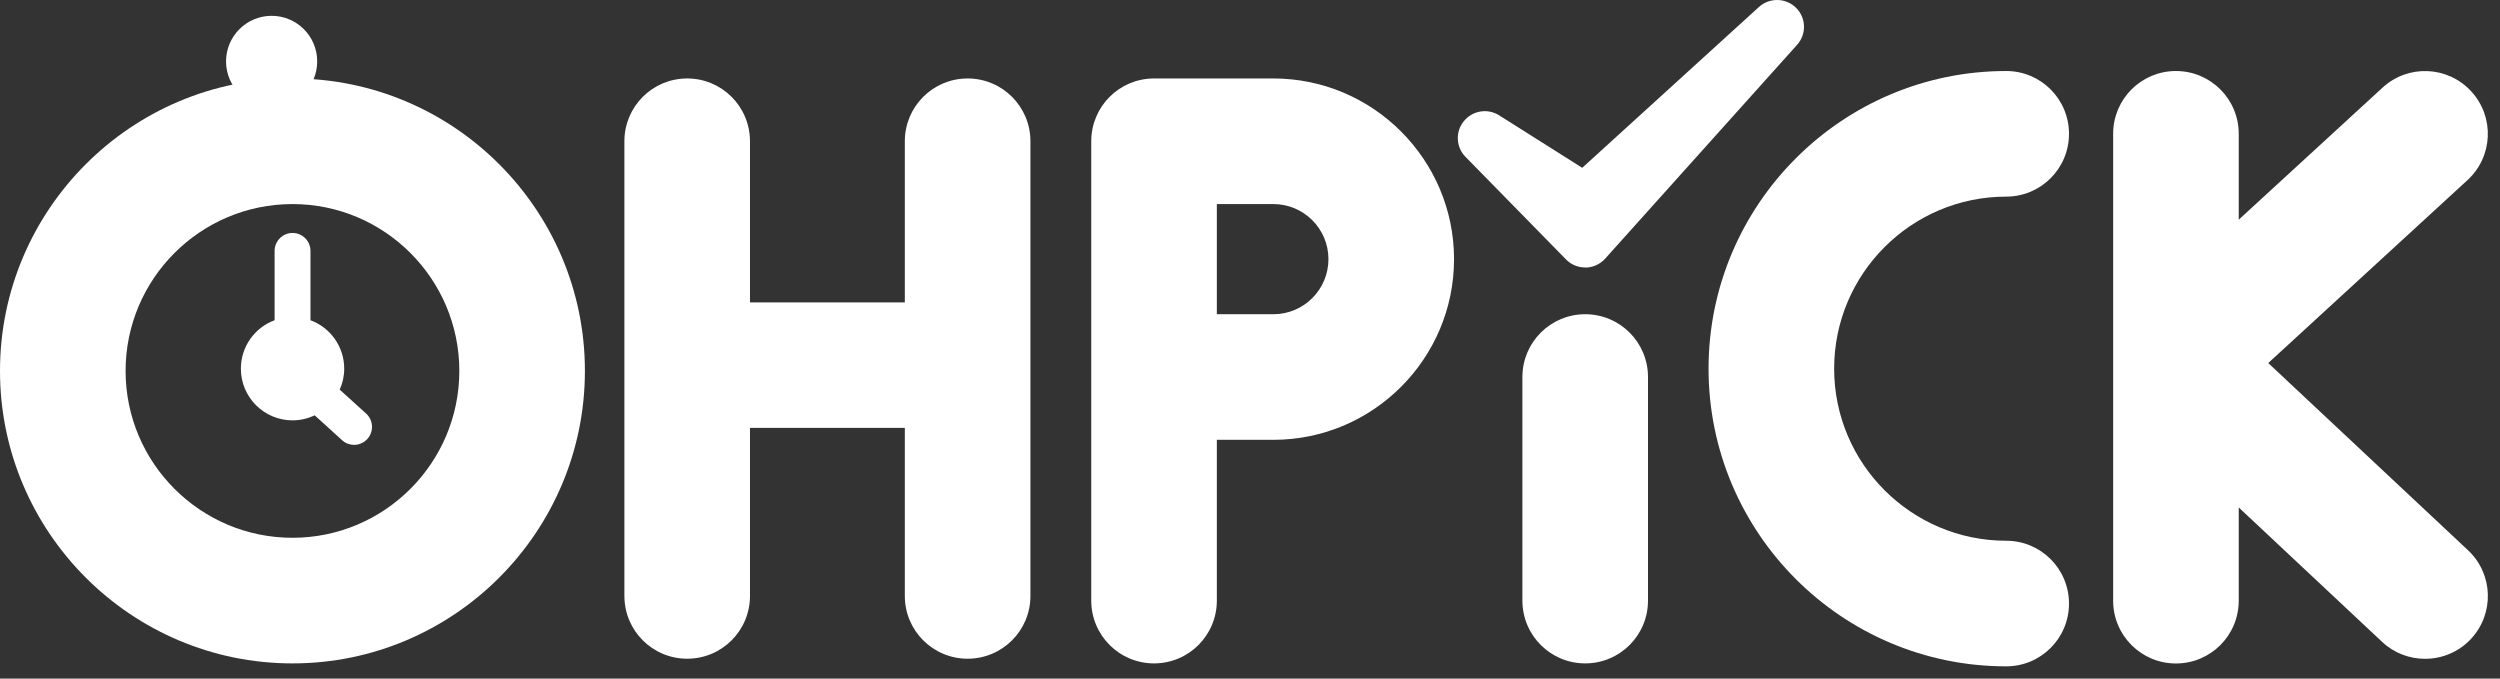 <svg width="140" height="38" viewBox="0 0 140 38" fill="none" xmlns="http://www.w3.org/2000/svg">
<rect x="0" y="0" width="140" height="38" fill="#333333" stroke="none"/>
<path d="M15.211 5.99C16.621 5.99 17.763 4.847 17.763 3.438C17.763 2.029 16.621 0.886 15.211 0.886C13.802 0.886 12.659 2.029 12.659 3.438C12.659 4.847 13.802 5.99 15.211 5.99Z" fill="white"/>
<path d="M16.378 4.394C7.345 4.394 0 11.744 0 20.772C0 29.8 7.345 37.15 16.378 37.15C25.41 37.15 32.755 29.805 32.755 20.772C32.755 11.739 25.41 4.394 16.378 4.394ZM16.378 30.116C11.223 30.116 7.033 25.926 7.033 20.772C7.033 15.617 11.223 11.428 16.378 11.428C21.532 11.428 25.722 15.617 25.722 20.772C25.722 25.926 21.532 30.116 16.378 30.116Z" fill="white"/>
<path d="M54.187 4.394C52.243 4.394 50.67 5.967 50.67 7.911V16.934H41.999V7.911C41.999 5.967 40.427 4.394 38.483 4.394C36.538 4.394 34.966 5.967 34.966 7.911V33.372C34.966 35.316 36.538 36.888 38.483 36.888C40.427 36.888 41.999 35.316 41.999 33.372V23.962H50.67V33.372C50.67 35.316 52.243 36.888 54.187 36.888C56.131 36.888 57.704 35.316 57.704 33.372V7.911C57.704 5.967 56.131 4.394 54.187 4.394Z" fill="white"/>
<path d="M71.308 4.394H64.626C62.682 4.394 61.11 5.967 61.11 7.911V33.633C61.11 35.577 62.682 37.15 64.626 37.15C66.571 37.15 68.143 35.577 68.143 33.633V24.63H71.308C76.889 24.63 81.426 20.089 81.426 14.512C81.426 8.936 76.885 4.394 71.308 4.394ZM71.308 17.597H68.143V11.428H71.308C73.011 11.428 74.393 12.809 74.393 14.512C74.393 16.215 73.011 17.597 71.308 17.597Z" fill="white"/>
<path d="M88.771 17.597C86.827 17.597 85.254 19.169 85.254 21.114V33.633C85.254 35.577 86.827 37.15 88.771 37.15C90.715 37.15 92.288 35.577 92.288 33.633V21.114C92.288 19.169 90.715 17.597 88.771 17.597Z" fill="white"/>
<path d="M112.348 11.011C114.292 11.011 115.864 9.438 115.864 7.494C115.864 5.55 114.292 3.977 112.348 3.977C103.159 3.977 95.679 11.453 95.679 20.646C95.679 29.84 103.154 37.315 112.348 37.315C114.292 37.315 115.864 35.743 115.864 33.799C115.864 31.855 114.292 30.282 112.348 30.282C107.038 30.282 102.712 25.962 102.712 20.646C102.712 15.331 107.032 11.011 112.348 11.011Z" fill="white"/>
<path d="M138.205 30.81L127.022 20.33L138.18 10.086C139.612 8.77 139.707 6.55 138.391 5.118C137.075 3.686 134.854 3.591 133.423 4.907L125.369 12.302V7.494C125.369 5.55 123.797 3.977 121.853 3.977C119.909 3.977 118.336 5.55 118.336 7.494V33.638C118.336 35.582 119.909 37.155 121.853 37.155C123.797 37.155 125.369 35.582 125.369 33.638V28.418L133.398 35.944C134.076 36.582 134.94 36.893 135.804 36.893C136.743 36.893 137.678 36.522 138.371 35.783C139.697 34.366 139.627 32.141 138.21 30.815L138.205 30.81Z" fill="white"/>
<path d="M19.025 21.817C19.186 21.46 19.276 21.063 19.276 20.646C19.276 19.4 18.488 18.34 17.387 17.933V14.05C17.387 13.498 16.935 13.045 16.383 13.045C15.83 13.045 15.378 13.498 15.378 14.05V17.933C14.273 18.34 13.489 19.4 13.489 20.646C13.489 22.244 14.785 23.54 16.383 23.54C16.83 23.54 17.247 23.435 17.624 23.259L19.156 24.65C19.347 24.826 19.588 24.912 19.829 24.912C20.1 24.912 20.377 24.801 20.573 24.58C20.944 24.168 20.914 23.535 20.502 23.158L19.02 21.817H19.025Z" fill="white"/>
<path d="M88.771 14.985C88.771 14.985 88.791 14.985 88.801 14.985C89.218 14.975 89.61 14.794 89.891 14.482L100.637 2.51C101.175 1.913 101.15 0.998 100.577 0.436C100.009 -0.127 99.095 -0.147 98.502 0.39L88.605 9.398L83.953 6.459C83.305 6.047 82.456 6.193 81.974 6.786C81.491 7.378 81.532 8.243 82.069 8.785L87.696 14.527C87.977 14.819 88.369 14.979 88.771 14.979V14.985Z" fill="white"/>
</svg>
